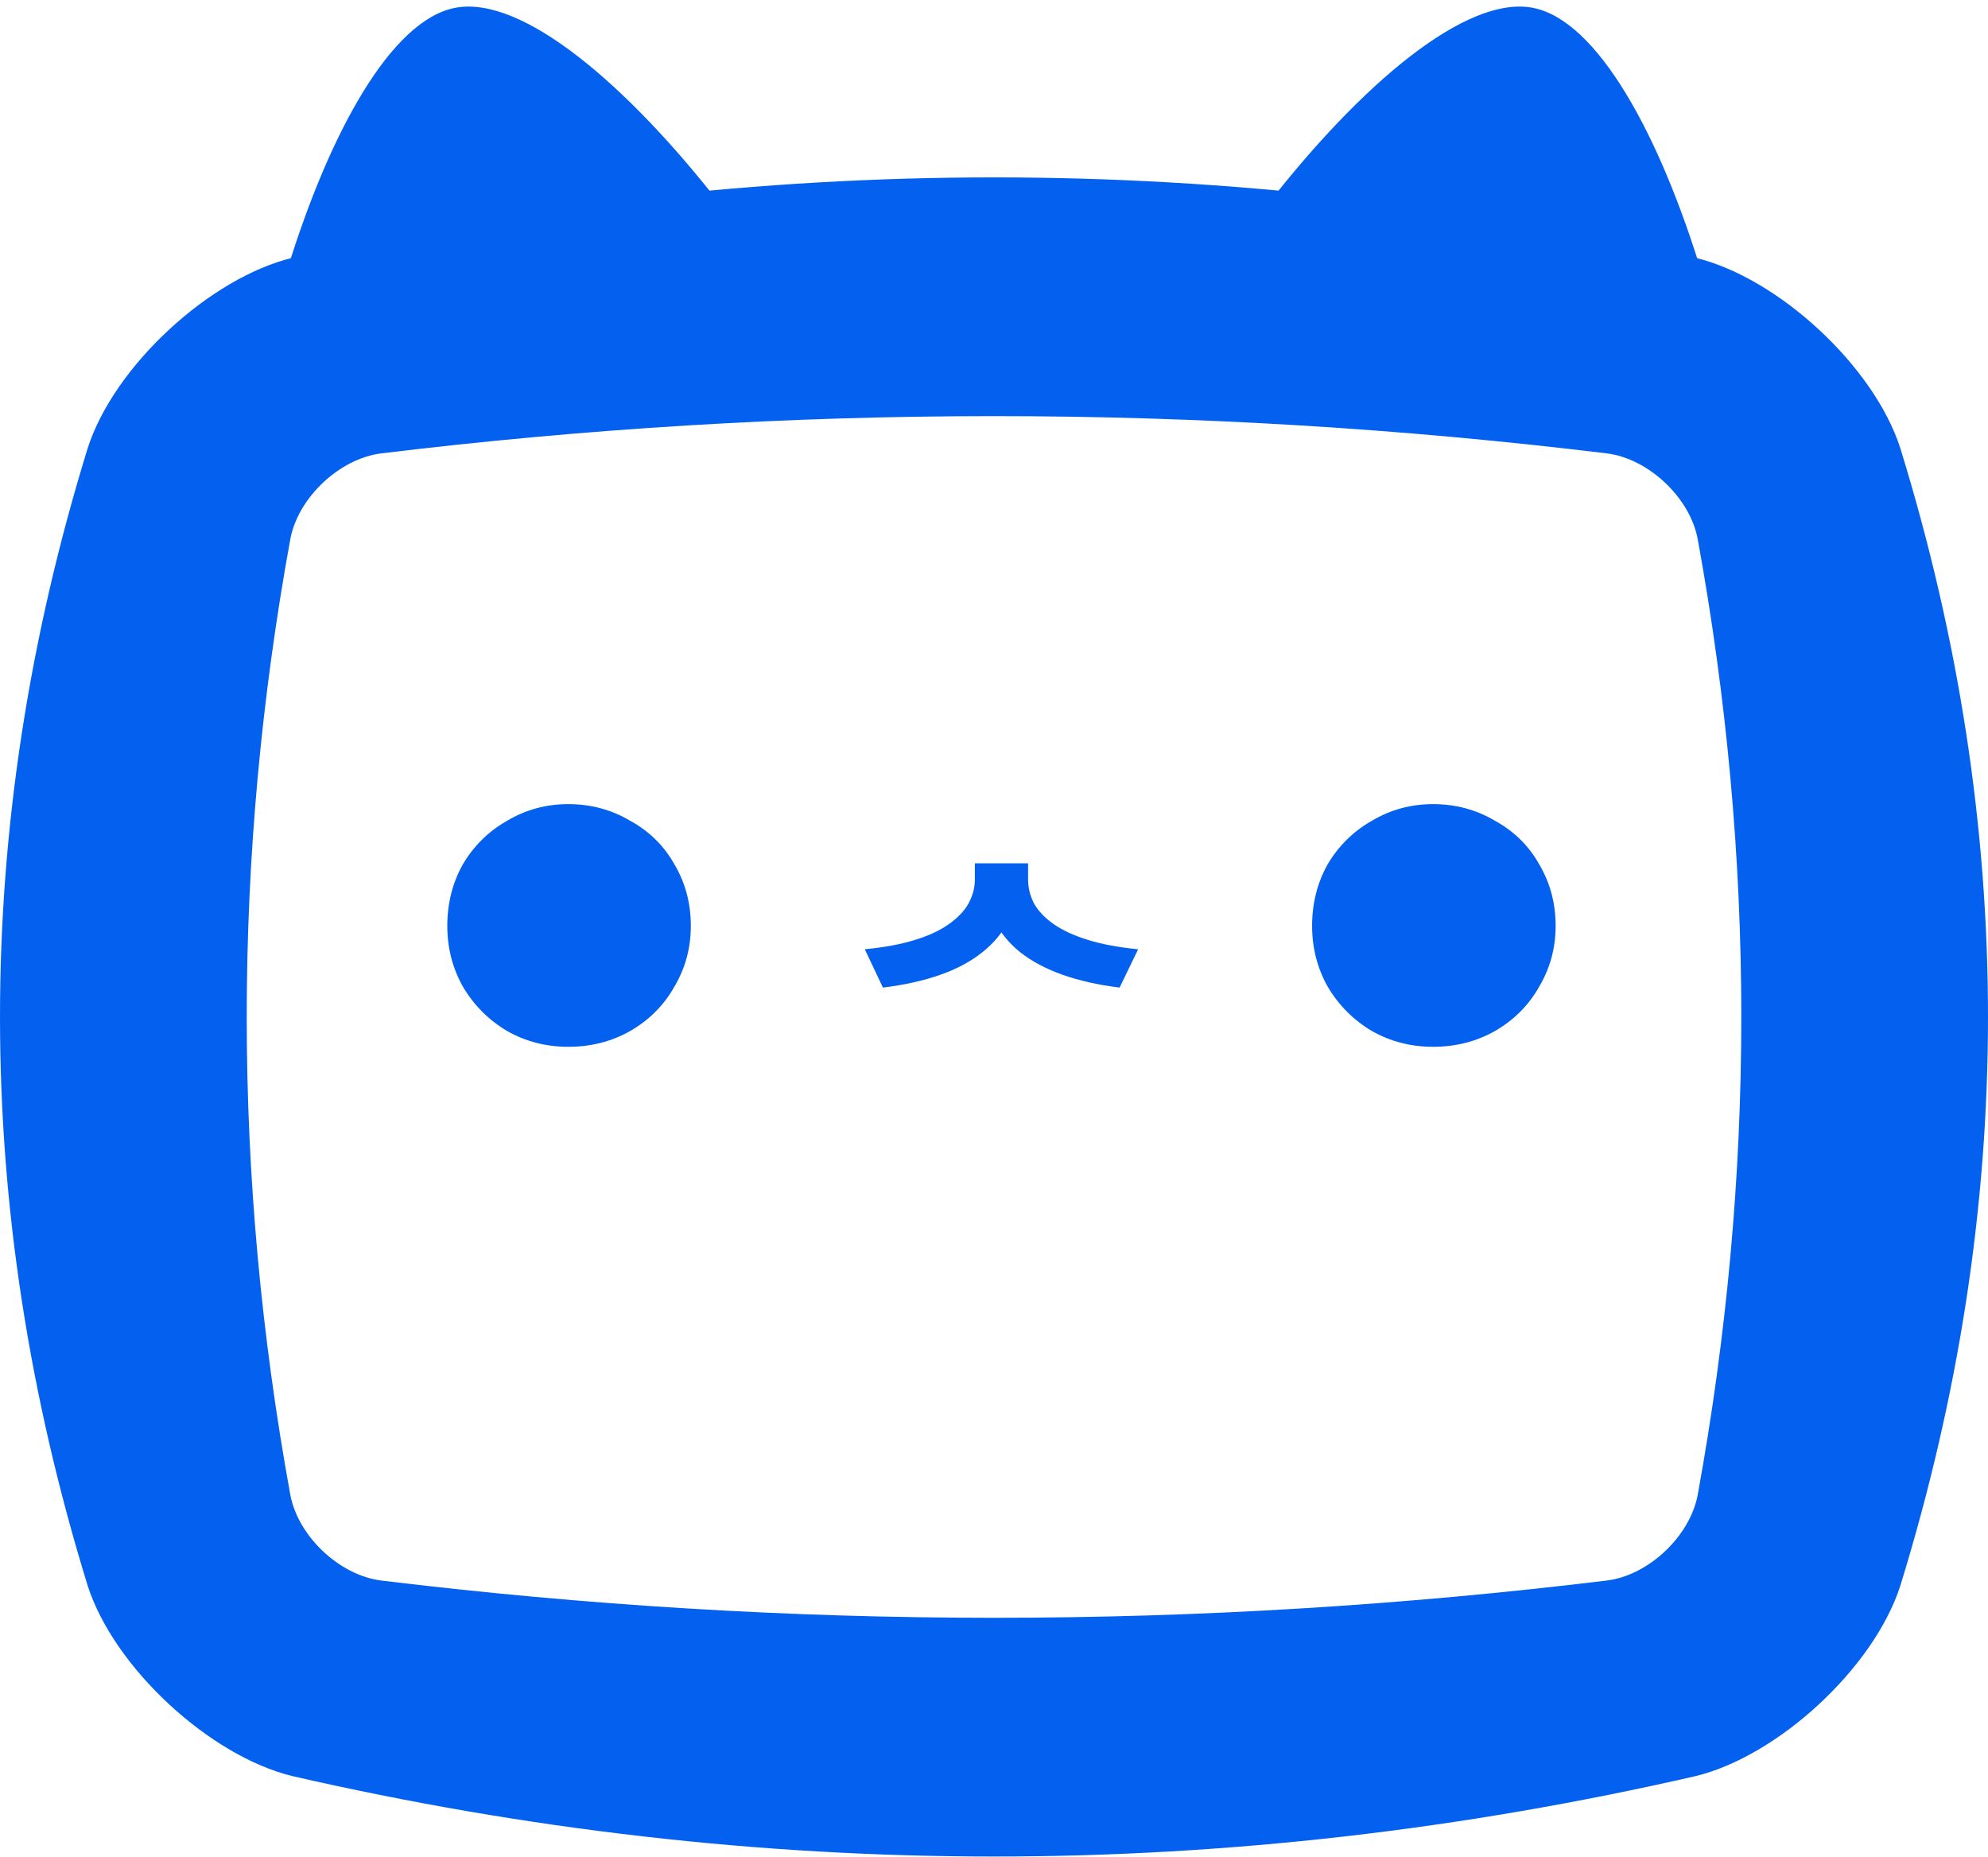 <svg width="121" height="113" viewBox="0 0 121 113" fill="none" xmlns="http://www.w3.org/2000/svg">
<path d="M77.139 12.462C82.815 5.167 89.217 -0.306 93.293 0.475C97.235 1.232 101.033 8.227 103.608 16.715C100.583 16.112 93.928 14.755 91.508 14.15C89.088 13.545 80.92 12.772 77.139 12.462Z" fill="#0461F0"/>
<path d="M27.707 0.475C23.811 1.223 20.056 8.064 17.483 16.419L43.863 12.464C38.186 5.168 31.784 -0.306 27.707 0.475Z" fill="#0461F0"/>
<path fill-rule="evenodd" clip-rule="evenodd" d="M103.198 108.092C108.203 106.88 114.039 101.533 115.66 96.515C122.78 73.431 122.78 50.349 115.66 27.265C114.038 22.246 108.203 16.901 103.198 15.688C74.733 9.165 46.268 9.165 17.802 15.688C12.798 16.9 6.961 22.248 5.34 27.265C-1.78 50.349 -1.78 73.432 5.34 96.515C6.962 101.532 12.798 106.881 17.802 108.092C46.268 114.616 74.733 114.616 103.198 108.092ZM97.804 96.188C100.331 95.872 102.857 93.505 103.331 90.976C106.869 71.586 106.869 52.195 103.331 32.806C102.858 30.277 100.331 27.91 97.804 27.593C72.936 24.569 48.067 24.569 23.197 27.593C20.671 27.91 18.144 30.277 17.671 32.806C14.133 52.195 14.133 71.586 17.671 90.976C18.145 93.505 20.671 95.872 23.197 96.188C48.067 99.212 72.936 99.212 97.804 96.188Z" fill="#0461F0"/>
<path d="M34.584 63.707C33.243 63.707 32.008 63.389 30.878 62.754C29.749 62.084 28.849 61.184 28.178 60.054C27.543 58.925 27.225 57.69 27.225 56.349C27.225 54.972 27.543 53.719 28.178 52.59C28.849 51.461 29.749 50.579 30.878 49.943C32.008 49.273 33.243 48.938 34.584 48.938C35.96 48.938 37.213 49.273 38.342 49.943C39.507 50.579 40.407 51.461 41.042 52.59C41.713 53.719 42.048 54.972 42.048 56.349C42.048 57.69 41.713 58.925 41.042 60.054C40.407 61.184 39.507 62.084 38.342 62.754C37.213 63.389 35.96 63.707 34.584 63.707Z" fill="#0461F0"/>
<path d="M59.335 52.541H61.936V53.523C61.936 54.423 61.756 55.25 61.396 56.003C61.036 56.74 60.505 57.386 59.801 57.943C59.114 58.499 58.264 58.958 57.249 59.318C56.235 59.678 55.065 59.94 53.74 60.103L52.636 57.771C53.814 57.656 54.828 57.468 55.679 57.206C56.529 56.944 57.217 56.625 57.74 56.249C58.28 55.872 58.681 55.455 58.942 54.996C59.204 54.522 59.335 54.031 59.335 53.523V52.541ZM59.973 52.541H62.574V53.523C62.574 54.031 62.697 54.522 62.942 54.996C63.204 55.455 63.605 55.872 64.145 56.249C64.685 56.625 65.38 56.944 66.231 57.206C67.081 57.468 68.096 57.656 69.273 57.771L68.145 60.103C66.836 59.94 65.674 59.678 64.66 59.318C63.646 58.958 62.787 58.499 62.083 57.943C61.396 57.386 60.873 56.74 60.513 56.003C60.153 55.25 59.973 54.423 59.973 53.523V52.541Z" fill="#0461F0"/>
<path d="M87.22 63.707C85.879 63.707 84.643 63.389 83.514 62.754C82.385 62.084 81.485 61.184 80.814 60.054C80.179 58.925 79.861 57.69 79.861 56.349C79.861 54.972 80.179 53.719 80.814 52.59C81.485 51.461 82.385 50.579 83.514 49.943C84.643 49.273 85.879 48.938 87.22 48.938C88.596 48.938 89.849 49.273 90.978 49.943C92.143 50.579 93.043 51.461 93.678 52.59C94.349 53.719 94.684 54.972 94.684 56.349C94.684 57.69 94.349 58.925 93.678 60.054C93.043 61.184 92.143 62.084 90.978 62.754C89.849 63.389 88.596 63.707 87.22 63.707Z" fill="#0461F0"/>
</svg>
